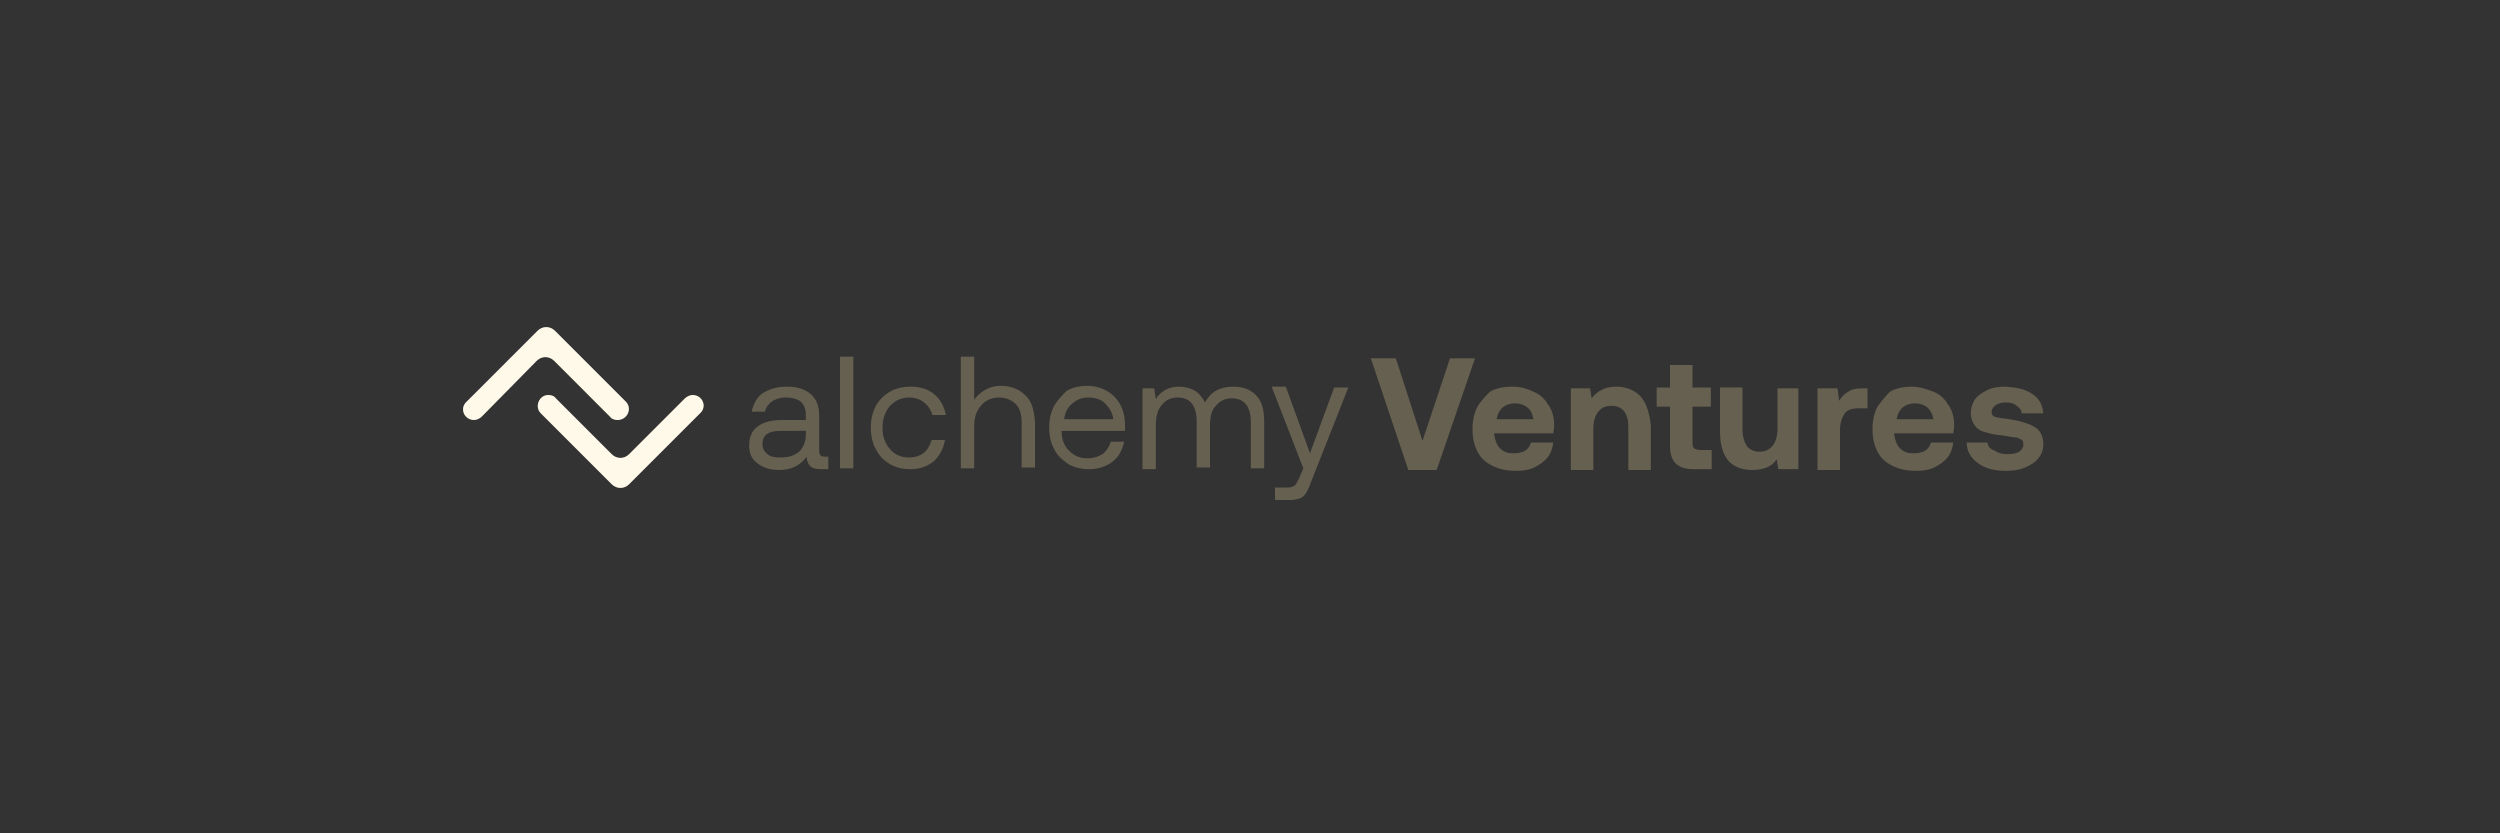 <?xml version="1.0" encoding="utf-8"?>
<!-- Generator: Adobe Illustrator 26.3.1, SVG Export Plug-In . SVG Version: 6.00 Build 0)  -->
<svg version="1.1" id="katman_1" xmlns="http://www.w3.org/2000/svg" xmlns:xlink="http://www.w3.org/1999/xlink" x="0px" y="0px"
	 viewBox="0 0 300 100" style="enable-background:new 0 0 300 100;" xml:space="preserve">
<rect x="0" y="0" width="300" height="100" fill="#333333" stroke="none"/>
<style type="text/css">
	.st0{fill:#FFFFFF;}
	.st1{fill-rule:evenodd;clip-rule:evenodd;fill:#FFE8AA;fill-opacity:0.25;}
	.st2{fill:none;}
	.st3{fill:#FFE8AA;fill-opacity:0.25;}
</style>
<g>
	<path class="st0" d="M65.8,47.4c0.3,0,0.7,0.1,0.9,0.4l6.7,6.7c0.6,0.6,1.5,0.6,2.1,0l6.7-6.7c0.2-0.2,0.6-0.4,0.9-0.4
		c1.2,0,1.8,1.4,0.9,2.2l-8.5,8.5c-0.6,0.6-1.5,0.6-2.1,0l-8.5-8.5C64.1,48.8,64.7,47.4,65.8,47.4z M74.1,50.4
		c-0.3,0-0.7-0.1-0.9-0.4l-6.7-6.7c-0.6-0.6-1.5-0.6-2.1,0L57.8,50c-0.2,0.2-0.6,0.4-0.9,0.4c-1.2,0-1.8-1.4-0.9-2.2l8.5-8.5
		c0.6-0.6,1.5-0.6,2.1,0l8.5,8.5C75.9,49,75.3,50.4,74.1,50.4z"/>
	<path class="st1" d="M65.8,47.4c0.3,0,0.7,0.1,0.9,0.4l6.7,6.7c0.6,0.6,1.5,0.6,2.1,0l6.7-6.7c0.2-0.2,0.6-0.4,0.9-0.4
		c1.2,0,1.8,1.4,0.9,2.2l-8.5,8.5c-0.6,0.6-1.5,0.6-2.1,0l-8.5-8.5C64.1,48.8,64.7,47.4,65.8,47.4z M74.1,50.4
		c-0.3,0-0.7-0.1-0.9-0.4l-6.7-6.7c-0.6-0.6-1.5-0.6-2.1,0L57.8,50c-0.2,0.2-0.6,0.4-0.9,0.4c-1.2,0-1.8-1.4-0.9-2.2l8.5-8.5
		c0.6-0.6,1.5-0.6,2.1,0l8.5,8.5C75.9,49,75.3,50.4,74.1,50.4z"/>
	<path class="st2" d="M99.4,54.8h-0.5c-0.4,0-0.6-0.2-0.6-0.7v-4.2c0-1.1-0.3-2-1-2.6c-0.7-0.6-1.6-0.9-2.9-0.9
		c-1.2,0-2.1,0.3-2.9,0.8c-0.7,0.5-1.1,1.3-1.3,2.2h1.6c0.1-0.5,0.4-0.9,0.8-1.2c0.4-0.3,1-0.5,1.7-0.5c0.8,0,1.4,0.2,1.8,0.5
		c0.4,0.4,0.6,0.9,0.6,1.5v0.7h-2.9c-1.3,0-2.3,0.3-2.9,0.8c-0.7,0.5-1,1.3-1,2.3c0,0.9,0.3,1.6,1,2.1c0.6,0.5,1.5,0.8,2.6,0.8
		c1.4,0,2.5-0.5,3.3-1.6c0,0.5,0.2,0.9,0.4,1.1c0.3,0.3,0.7,0.4,1.3,0.4h0.9V54.8z M96.7,51.7v0.5c0,0.8-0.3,1.5-0.8,2
		c-0.6,0.5-1.3,0.7-2.3,0.7c-0.6,0-1.2-0.1-1.5-0.4c-0.4-0.3-0.6-0.7-0.6-1.2c0-1.1,0.7-1.6,2.2-1.6H96.7z M100.8,42.8v13.4h1.6
		V42.8H100.8z M112,55.4c0.7-0.6,1.2-1.5,1.4-2.6h-1.6c-0.2,0.6-0.5,1.2-0.9,1.5c-0.5,0.4-1.1,0.6-1.8,0.6c-0.9,0-1.7-0.3-2.3-1
		c-0.6-0.7-0.9-1.5-0.9-2.6c0-1,0.3-1.9,0.9-2.6c0.6-0.6,1.3-1,2.3-1c0.7,0,1.3,0.2,1.8,0.6c0.5,0.4,0.8,0.9,1,1.5h1.6
		c-0.2-1.1-0.7-1.9-1.4-2.5s-1.7-0.9-2.8-0.9c-1,0-1.8,0.2-2.5,0.6c-0.7,0.4-1.3,1-1.7,1.7c-0.4,0.8-0.6,1.6-0.6,2.6
		c0,1,0.2,1.9,0.6,2.6c0.4,0.8,0.9,1.3,1.7,1.8c0.7,0.4,1.5,0.6,2.5,0.6C110.3,56.3,111.2,56,112,55.4z M123,47.4
		c-0.7-0.7-1.7-1.1-2.9-1.1c-0.8,0-1.4,0.2-1.9,0.5c-0.5,0.3-1,0.7-1.3,1.2v-5.2h-1.6v13.4h1.6v-4.9c0-1.1,0.2-1.9,0.8-2.6
		c0.5-0.6,1.2-1,2.2-1c0.8,0,1.5,0.3,2,0.8c0.5,0.5,0.7,1.3,0.7,2.3v5.3h1.6v-5.4C124.1,49.2,123.8,48.1,123,47.4z M126.5,48.7
		c-0.4,0.8-0.6,1.6-0.6,2.6s0.2,1.9,0.6,2.6c0.4,0.8,1,1.3,1.7,1.8c0.7,0.4,1.6,0.6,2.5,0.6c1.1,0,2-0.3,2.8-0.9
		c0.8-0.6,1.2-1.5,1.4-2.4h-1.6c-0.2,0.6-0.5,1.1-1,1.5c-0.5,0.3-1.1,0.5-1.8,0.5c-0.9,0-1.6-0.3-2.2-0.9c-0.6-0.6-0.9-1.3-0.9-2.3
		v-0.1h7.6c0-0.3,0-0.5,0-0.7c0-0.9-0.2-1.8-0.6-2.5c-0.4-0.7-0.9-1.2-1.6-1.6c-0.7-0.4-1.5-0.6-2.4-0.6c-0.9,0-1.7,0.2-2.4,0.6
		C127.5,47.4,126.9,48,126.5,48.7z M133.6,50.3h-5.9c0.1-0.8,0.4-1.4,1-1.9c0.6-0.5,1.2-0.7,1.9-0.7c0.8,0,1.5,0.2,2,0.7
		S133.5,49.5,133.6,50.3z M150.7,47.4c-0.7-0.7-1.6-1-2.7-1c-1.6,0-2.7,0.6-3.4,1.9c-0.3-0.6-0.7-1.1-1.2-1.4
		c-0.5-0.3-1.2-0.5-1.9-0.5c-1.2,0-2.2,0.5-2.8,1.5l-0.2-1.3h-1.4v9.7h1.6V51c0-1,0.2-1.8,0.7-2.4c0.5-0.6,1.1-0.9,1.9-0.9
		c0.7,0,1.3,0.2,1.7,0.7c0.4,0.5,0.6,1.2,0.6,2.2v5.5h1.6V51c0-1,0.2-1.8,0.7-2.3c0.5-0.6,1.1-0.9,1.9-0.9c0.7,0,1.3,0.2,1.7,0.7
		c0.4,0.5,0.6,1.2,0.6,2.2v5.5h1.6v-5.6C151.7,49.1,151.4,48.1,150.7,47.4z M154.3,46.4h-1.7l3.8,9.8l-0.5,1.2
		c-0.2,0.3-0.3,0.6-0.4,0.7c-0.1,0.2-0.2,0.2-0.4,0.3c-0.2,0.1-0.4,0.1-0.7,0.1h-1.4V60h1.9c0.4,0,0.8-0.1,1.1-0.2
		c0.3-0.1,0.5-0.3,0.7-0.6c0.2-0.3,0.4-0.7,0.6-1.3l4.5-11.4h-1.7l-2.9,7.9L154.3,46.4z"/>
	<path class="st3" d="M99.4,54.8h-0.5c-0.4,0-0.6-0.2-0.6-0.7v-4.2c0-1.1-0.3-2-1-2.6c-0.7-0.6-1.6-0.9-2.9-0.9
		c-1.2,0-2.1,0.3-2.9,0.8c-0.7,0.5-1.1,1.3-1.3,2.2h1.6c0.1-0.5,0.4-0.9,0.8-1.2c0.4-0.3,1-0.5,1.7-0.5c0.8,0,1.4,0.2,1.8,0.5
		c0.4,0.4,0.6,0.9,0.6,1.5v0.7h-2.9c-1.3,0-2.3,0.3-2.9,0.8c-0.7,0.5-1,1.3-1,2.3c0,0.9,0.3,1.6,1,2.1c0.6,0.5,1.5,0.8,2.6,0.8
		c1.4,0,2.5-0.5,3.3-1.6c0,0.5,0.2,0.9,0.4,1.1c0.3,0.3,0.7,0.4,1.3,0.4h0.9V54.8z M96.7,51.7v0.5c0,0.8-0.3,1.5-0.8,2
		c-0.6,0.5-1.3,0.7-2.3,0.7c-0.6,0-1.2-0.1-1.5-0.4c-0.4-0.3-0.6-0.7-0.6-1.2c0-1.1,0.7-1.6,2.2-1.6H96.7z M100.8,42.8v13.4h1.6
		V42.8H100.8z M112,55.4c0.7-0.6,1.2-1.5,1.4-2.6h-1.6c-0.2,0.6-0.5,1.2-0.9,1.5c-0.5,0.4-1.1,0.6-1.8,0.6c-0.9,0-1.7-0.3-2.3-1
		c-0.6-0.7-0.9-1.5-0.9-2.6c0-1,0.3-1.9,0.9-2.6c0.6-0.6,1.3-1,2.3-1c0.7,0,1.3,0.2,1.8,0.6c0.5,0.4,0.8,0.9,1,1.5h1.6
		c-0.2-1.1-0.7-1.9-1.4-2.5s-1.7-0.9-2.8-0.9c-1,0-1.8,0.2-2.5,0.6c-0.7,0.4-1.3,1-1.7,1.7c-0.4,0.8-0.6,1.6-0.6,2.6
		c0,1,0.2,1.9,0.6,2.6c0.4,0.8,0.9,1.3,1.7,1.8c0.7,0.4,1.5,0.6,2.5,0.6C110.3,56.3,111.2,56,112,55.4z M123,47.4
		c-0.7-0.7-1.7-1.1-2.9-1.1c-0.8,0-1.4,0.2-1.9,0.5c-0.5,0.3-1,0.7-1.3,1.2v-5.2h-1.6v13.4h1.6v-4.9c0-1.1,0.2-1.9,0.8-2.6
		c0.5-0.6,1.2-1,2.2-1c0.8,0,1.5,0.3,2,0.8c0.5,0.5,0.7,1.3,0.7,2.3v5.3h1.6v-5.4C124.1,49.2,123.8,48.1,123,47.4z M126.5,48.7
		c-0.4,0.8-0.6,1.6-0.6,2.6s0.2,1.9,0.6,2.6c0.4,0.8,1,1.3,1.7,1.8c0.7,0.4,1.6,0.6,2.5,0.6c1.1,0,2-0.3,2.8-0.9
		c0.8-0.6,1.2-1.5,1.4-2.4h-1.6c-0.2,0.6-0.5,1.1-1,1.5c-0.5,0.3-1.1,0.5-1.8,0.5c-0.9,0-1.6-0.3-2.2-0.9c-0.6-0.6-0.9-1.3-0.9-2.3
		v-0.1h7.6c0-0.3,0-0.5,0-0.7c0-0.9-0.2-1.8-0.6-2.5c-0.4-0.7-0.9-1.2-1.6-1.6c-0.7-0.4-1.5-0.6-2.4-0.6c-0.9,0-1.7,0.2-2.4,0.6
		C127.5,47.4,126.9,48,126.5,48.7z M133.6,50.3h-5.9c0.1-0.8,0.4-1.4,1-1.9c0.6-0.5,1.2-0.7,1.9-0.7c0.8,0,1.5,0.2,2,0.7
		S133.5,49.5,133.6,50.3z M150.7,47.4c-0.7-0.7-1.6-1-2.7-1c-1.6,0-2.7,0.6-3.4,1.9c-0.3-0.6-0.7-1.1-1.2-1.4
		c-0.5-0.3-1.2-0.5-1.9-0.5c-1.2,0-2.2,0.5-2.8,1.5l-0.2-1.3h-1.4v9.7h1.6V51c0-1,0.2-1.8,0.7-2.4c0.5-0.6,1.1-0.9,1.9-0.9
		c0.7,0,1.3,0.2,1.7,0.7c0.4,0.5,0.6,1.2,0.6,2.2v5.5h1.6V51c0-1,0.2-1.8,0.7-2.3c0.5-0.6,1.1-0.9,1.9-0.9c0.7,0,1.3,0.2,1.7,0.7
		c0.4,0.5,0.6,1.2,0.6,2.2v5.5h1.6v-5.6C151.7,49.1,151.4,48.1,150.7,47.4z M154.3,46.4h-1.7l3.8,9.8l-0.5,1.2
		c-0.2,0.3-0.3,0.6-0.4,0.7c-0.1,0.2-0.2,0.2-0.4,0.3c-0.2,0.1-0.4,0.1-0.7,0.1h-1.4V60h1.9c0.4,0,0.8-0.1,1.1-0.2
		c0.3-0.1,0.5-0.3,0.7-0.6c0.2-0.3,0.4-0.7,0.6-1.3l4.5-11.4h-1.7l-2.9,7.9L154.3,46.4z"/>
	<path class="st2" d="M164.5,43l4.5,13.4h3.4L177,43h-3l-3.3,9.9l-3.2-9.9H164.5z M177.3,48.8c-0.4,0.8-0.6,1.6-0.6,2.7
		s0.2,1.9,0.6,2.7c0.4,0.8,1,1.3,1.8,1.7c0.8,0.4,1.7,0.6,2.8,0.6c0.8,0,1.6-0.1,2.2-0.4c0.6-0.3,1.2-0.7,1.6-1.2
		c0.4-0.5,0.6-1.1,0.7-1.8h-2.7c-0.1,0.5-0.4,0.8-0.7,1c-0.4,0.2-0.8,0.3-1.4,0.3c-0.7,0-1.2-0.2-1.6-0.6c-0.4-0.4-0.6-1-0.7-1.7
		v-0.1h7.1c0-0.3,0.1-0.6,0.1-0.9c0-1-0.2-1.8-0.7-2.5c-0.4-0.7-1-1.3-1.8-1.6c-0.8-0.4-1.6-0.6-2.6-0.6c-1,0-1.9,0.2-2.6,0.6
		C178.3,47.5,177.7,48.1,177.3,48.8z M184,50.3h-4.4c0.1-0.6,0.3-1,0.7-1.4c0.4-0.3,0.9-0.5,1.5-0.5c0.6,0,1.1,0.2,1.5,0.5
		S183.9,49.7,184,50.3z M196.8,47.5c-0.7-0.7-1.7-1.1-2.8-1.1c-0.7,0-1.3,0.1-1.8,0.4c-0.5,0.2-0.9,0.6-1.2,1l-0.2-1.2h-2.3v9.8h2.7
		v-5c0-0.8,0.2-1.5,0.6-2c0.4-0.5,0.9-0.7,1.6-0.7c1.3,0,2,0.9,2,2.5v5.2h2.7V51C197.9,49.4,197.5,48.2,196.8,47.5z M200.4,48.8v4.7
		c0,1.9,0.9,2.8,2.8,2.8h2.2v-2.3H204c-0.3,0-0.6-0.1-0.7-0.2c-0.2-0.2-0.2-0.4-0.2-0.7v-4.3h2.2v-2.3h-2.2v-2.7h-2.7v2.7h-1.6v2.3
		H200.4z M216,46.6h-2.7v4.8c0,0.9-0.2,1.6-0.6,2.1c-0.4,0.5-0.9,0.7-1.6,0.7c-0.6,0-1.1-0.2-1.5-0.7c-0.3-0.5-0.5-1.1-0.5-2v-5
		h-2.7v5.3c0,1.7,0.4,2.8,1.1,3.6c0.7,0.7,1.7,1,2.8,1c0.6,0,1.2-0.1,1.7-0.3c0.5-0.2,0.9-0.5,1.2-1l0.2,1.2h2.4V46.6z M224,46.6
		h-0.5c-0.7,0-1.3,0.1-1.7,0.4c-0.4,0.2-0.8,0.6-1.1,1.1l-0.2-1.5h-2.4v9.8h2.7v-4.8c0-0.8,0.2-1.4,0.5-1.9c0.3-0.5,0.9-0.7,1.7-0.7
		h1.1V46.6z M225.3,48.8c-0.4,0.8-0.6,1.6-0.6,2.7s0.2,1.9,0.6,2.7c0.4,0.8,1,1.3,1.8,1.7c0.8,0.4,1.7,0.6,2.8,0.6
		c0.8,0,1.6-0.1,2.2-0.4c0.6-0.3,1.2-0.7,1.6-1.2c0.4-0.5,0.6-1.1,0.7-1.8h-2.7c-0.1,0.5-0.4,0.8-0.7,1c-0.4,0.2-0.8,0.3-1.4,0.3
		c-0.7,0-1.2-0.2-1.6-0.6c-0.4-0.4-0.6-1-0.7-1.7v-0.1h7.1c0-0.3,0.1-0.6,0.1-0.9c0-1-0.2-1.8-0.7-2.5c-0.4-0.7-1-1.3-1.8-1.6
		s-1.6-0.6-2.6-0.6c-1,0-1.9,0.2-2.6,0.6C226.3,47.5,225.8,48.1,225.3,48.8z M232,50.3h-4.4c0.1-0.6,0.3-1,0.7-1.4
		c0.4-0.3,0.9-0.5,1.5-0.5c0.6,0,1.1,0.2,1.5,0.5C231.7,49.3,231.9,49.7,232,50.3z M238.5,53.1H236c0,1,0.5,1.9,1.4,2.5
		c0.8,0.6,1.9,0.9,3.3,0.9c0.9,0,1.6-0.1,2.3-0.4c0.7-0.3,1.2-0.6,1.6-1.1c0.4-0.5,0.6-1,0.6-1.7c0-1-0.4-1.7-1.1-2.1
		c-0.7-0.4-1.7-0.7-3-0.9c-0.6-0.1-1.1-0.1-1.3-0.2c-0.3,0-0.5-0.1-0.6-0.2c-0.2-0.1-0.2-0.3-0.2-0.5c0-0.3,0.2-0.6,0.5-0.8
		c0.3-0.2,0.7-0.3,1.2-0.3c0.5,0,1,0.1,1.3,0.4c0.3,0.2,0.6,0.5,0.6,0.9h2.6c-0.1-1-0.5-1.8-1.3-2.3c-0.8-0.6-1.9-0.8-3.2-0.9
		c-0.8,0-1.6,0.1-2.2,0.4c-0.6,0.3-1.1,0.6-1.5,1.1c-0.3,0.5-0.5,1-0.5,1.7c0,0.6,0.2,1.1,0.5,1.5c0.3,0.4,0.8,0.7,1.4,0.8
		c0.6,0.2,1.3,0.3,2.2,0.4c0.6,0.1,1.1,0.2,1.4,0.2c0.3,0.1,0.5,0.2,0.6,0.3c0.2,0.1,0.2,0.3,0.2,0.6c0,0.3-0.2,0.6-0.5,0.8
		c-0.3,0.2-0.8,0.3-1.4,0.3c-0.6,0-1.1-0.1-1.5-0.4C238.8,53.9,238.5,53.5,238.5,53.1z"/>
	<path class="st3" d="M164.5,43l4.5,13.4h3.4L177,43h-3l-3.3,9.9l-3.2-9.9H164.5z M177.3,48.8c-0.4,0.8-0.6,1.6-0.6,2.7
		s0.2,1.9,0.6,2.7c0.4,0.8,1,1.3,1.8,1.7c0.8,0.4,1.7,0.6,2.8,0.6c0.8,0,1.6-0.1,2.2-0.4c0.6-0.3,1.2-0.7,1.6-1.2
		c0.4-0.5,0.6-1.1,0.7-1.8h-2.7c-0.1,0.5-0.4,0.8-0.7,1c-0.4,0.2-0.8,0.3-1.4,0.3c-0.7,0-1.2-0.2-1.6-0.6c-0.4-0.4-0.6-1-0.7-1.7
		v-0.1h7.1c0-0.3,0.1-0.6,0.1-0.9c0-1-0.2-1.8-0.7-2.5c-0.4-0.7-1-1.3-1.8-1.6c-0.8-0.4-1.6-0.6-2.6-0.6c-1,0-1.9,0.2-2.6,0.6
		C178.3,47.5,177.7,48.1,177.3,48.8z M184,50.3h-4.4c0.1-0.6,0.3-1,0.7-1.4c0.4-0.3,0.9-0.5,1.5-0.5c0.6,0,1.1,0.2,1.5,0.5
		S183.9,49.7,184,50.3z M196.8,47.5c-0.7-0.7-1.7-1.1-2.8-1.1c-0.7,0-1.3,0.1-1.8,0.4c-0.5,0.2-0.9,0.6-1.2,1l-0.2-1.2h-2.3v9.8h2.7
		v-5c0-0.8,0.2-1.5,0.6-2c0.4-0.5,0.9-0.7,1.6-0.7c1.3,0,2,0.9,2,2.5v5.2h2.7V51C197.9,49.4,197.5,48.2,196.8,47.5z M200.4,48.8v4.7
		c0,1.9,0.9,2.8,2.8,2.8h2.2v-2.3H204c-0.3,0-0.6-0.1-0.7-0.2c-0.2-0.2-0.2-0.4-0.2-0.7v-4.3h2.2v-2.3h-2.2v-2.7h-2.7v2.7h-1.6v2.3
		H200.4z M216,46.6h-2.7v4.8c0,0.9-0.2,1.6-0.6,2.1c-0.4,0.5-0.9,0.7-1.6,0.7c-0.6,0-1.1-0.2-1.5-0.7c-0.3-0.5-0.5-1.1-0.5-2v-5
		h-2.7v5.3c0,1.7,0.4,2.8,1.1,3.6c0.7,0.7,1.7,1,2.8,1c0.6,0,1.2-0.1,1.7-0.3c0.5-0.2,0.9-0.5,1.2-1l0.2,1.2h2.4V46.6z M224,46.6
		h-0.5c-0.7,0-1.3,0.1-1.7,0.4c-0.4,0.2-0.8,0.6-1.1,1.1l-0.2-1.5h-2.4v9.8h2.7v-4.8c0-0.8,0.2-1.4,0.5-1.9c0.3-0.5,0.9-0.7,1.7-0.7
		h1.1V46.6z M225.3,48.8c-0.4,0.8-0.6,1.6-0.6,2.7s0.2,1.9,0.6,2.7c0.4,0.8,1,1.3,1.8,1.7c0.8,0.4,1.7,0.6,2.8,0.6
		c0.8,0,1.6-0.1,2.2-0.4c0.6-0.3,1.2-0.7,1.6-1.2c0.4-0.5,0.6-1.1,0.7-1.8h-2.7c-0.1,0.5-0.4,0.8-0.7,1c-0.4,0.2-0.8,0.3-1.4,0.3
		c-0.7,0-1.2-0.2-1.6-0.6c-0.4-0.4-0.6-1-0.7-1.7v-0.1h7.1c0-0.3,0.1-0.6,0.1-0.9c0-1-0.2-1.8-0.7-2.5c-0.4-0.7-1-1.3-1.8-1.6
		s-1.6-0.6-2.6-0.6c-1,0-1.9,0.2-2.6,0.6C226.3,47.5,225.8,48.1,225.3,48.8z M232,50.3h-4.4c0.1-0.6,0.3-1,0.7-1.4
		c0.4-0.3,0.9-0.5,1.5-0.5c0.6,0,1.1,0.2,1.5,0.5C231.7,49.3,231.9,49.7,232,50.3z M238.5,53.1H236c0,1,0.5,1.9,1.4,2.5
		c0.8,0.6,1.9,0.9,3.3,0.9c0.9,0,1.6-0.1,2.3-0.4c0.7-0.3,1.2-0.6,1.6-1.1c0.4-0.5,0.6-1,0.6-1.7c0-1-0.4-1.7-1.1-2.1
		c-0.7-0.4-1.7-0.7-3-0.9c-0.6-0.1-1.1-0.1-1.3-0.2c-0.3,0-0.5-0.1-0.6-0.2c-0.2-0.1-0.2-0.3-0.2-0.5c0-0.3,0.2-0.6,0.5-0.8
		c0.3-0.2,0.7-0.3,1.2-0.3c0.5,0,1,0.1,1.3,0.4c0.3,0.2,0.6,0.5,0.6,0.9h2.6c-0.1-1-0.5-1.8-1.3-2.3c-0.8-0.6-1.9-0.8-3.2-0.9
		c-0.8,0-1.6,0.1-2.2,0.4c-0.6,0.3-1.1,0.6-1.5,1.1c-0.3,0.5-0.5,1-0.5,1.7c0,0.6,0.2,1.1,0.5,1.5c0.3,0.4,0.8,0.7,1.4,0.8
		c0.6,0.2,1.3,0.3,2.2,0.4c0.6,0.1,1.1,0.2,1.4,0.2c0.3,0.1,0.5,0.2,0.6,0.3c0.2,0.1,0.2,0.3,0.2,0.6c0,0.3-0.2,0.6-0.5,0.8
		c-0.3,0.2-0.8,0.3-1.4,0.3c-0.6,0-1.1-0.1-1.5-0.4C238.8,53.9,238.5,53.5,238.5,53.1z"/>
</g>
</svg>
